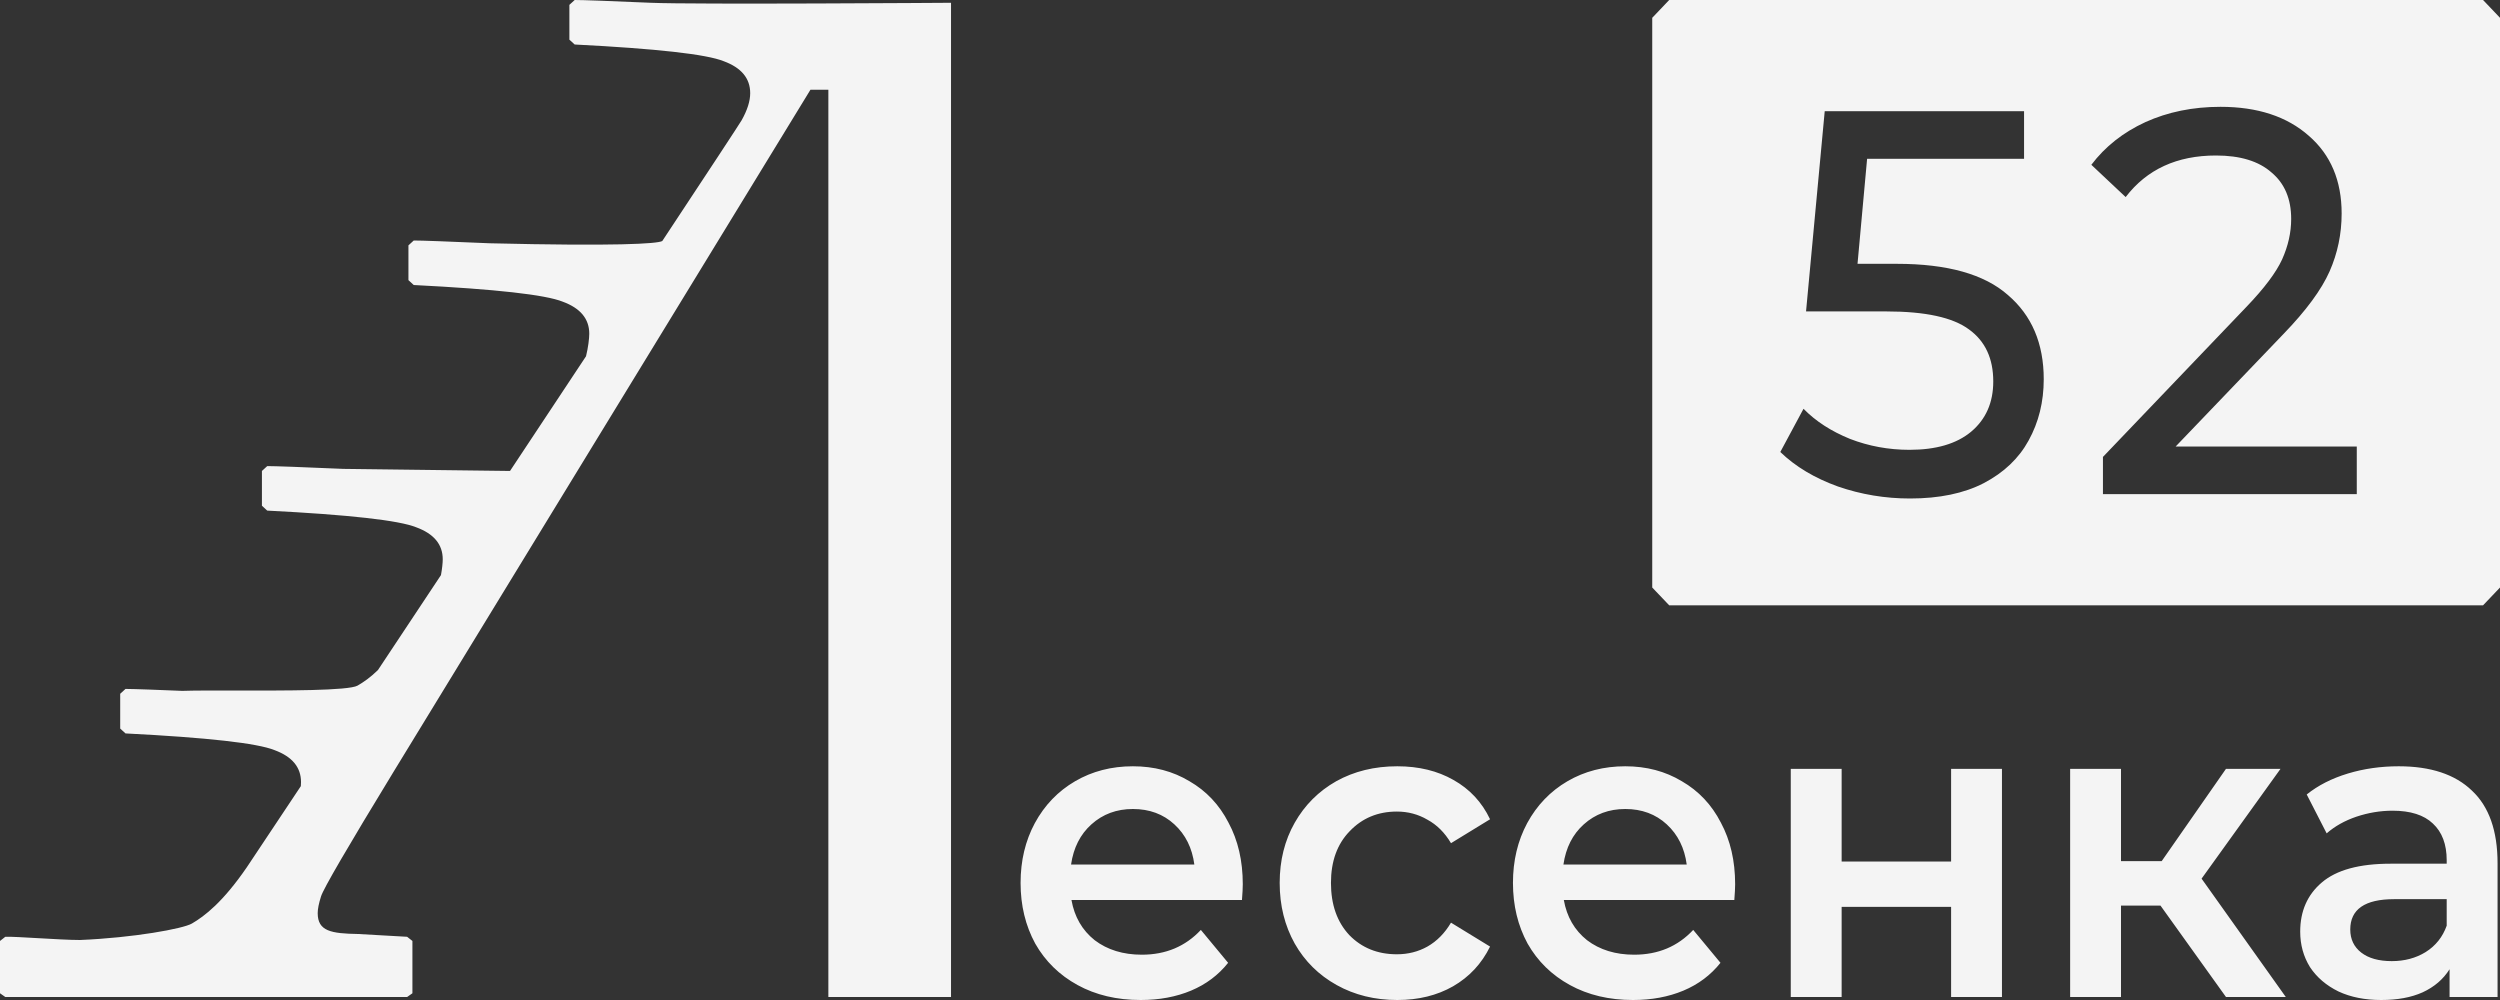 <svg width="125" height="50" viewBox="0 0 125 50" fill="none" xmlns="http://www.w3.org/2000/svg">
<rect x="0" y="0" width="125" height="50" fill="#333333" stroke="none"/>
<path fill-rule="evenodd" clip-rule="evenodd" d="M0 47.048L0.265 46.839C0.534 46.829 1.193 46.867 1.914 46.909L1.914 46.909H1.914H1.914L1.914 46.909C2.668 46.952 3.489 47 4 47C6.678 46.888 9.148 46.437 9.593 46.178C10.234 45.807 11.15 45.1 12.342 43.362C12.79 42.693 13.749 41.252 15.042 39.307C15.048 39.23 15.051 39.162 15.051 39.105C15.051 38.364 14.609 37.831 13.726 37.506C12.865 37.158 10.382 36.88 6.275 36.671L6.01 36.428V34.689L6.275 34.446C6.673 34.446 8.155 34.503 9.119 34.544C9.674 34.523 10.653 34.525 11.762 34.526C14.267 34.531 17.435 34.537 17.879 34.28C18.187 34.101 18.511 33.879 18.897 33.503C19.898 31.996 20.96 30.396 22.048 28.755C22.107 28.438 22.137 28.143 22.137 27.964C22.137 27.222 21.695 26.689 20.812 26.365C19.951 26.017 17.467 25.739 13.361 25.53L13.096 25.287V23.548L13.361 23.305C13.758 23.305 15.028 23.351 17.169 23.444L25.501 23.548C26.8 21.589 28.086 19.649 29.301 17.813C29.409 17.38 29.463 16.926 29.463 16.685C29.463 15.943 29.021 15.41 28.138 15.085C27.277 14.737 24.794 14.459 20.687 14.251L20.422 14.007V12.268L20.687 12.025C21.085 12.025 22.354 12.072 24.495 12.164C30.77 12.315 32.868 12.191 33.114 12.051C35.404 8.586 36.964 6.216 37.08 6.016C37.367 5.506 37.51 5.054 37.51 4.66C37.51 3.918 37.068 3.385 36.185 3.06C35.324 2.712 32.841 2.434 28.734 2.225L28.469 1.982V0.243L28.734 0C29.132 0 30.401 0.046 32.543 0.139C34.684 0.232 47.551 0.139 47.551 0.139V49.85H41.418V4.486H40.523L28.767 23.715L19.694 38.563C17.376 42.365 16.161 44.451 16.051 44.822C15.941 45.17 15.885 45.448 15.885 45.657C15.885 46.561 16.559 46.677 17.905 46.7L20.356 46.839L20.621 47.048V49.663L20.356 49.85H0.265L0 49.663V47.048ZM62.139 44.21C62.139 44.395 62.125 44.659 62.098 45.001H53.573C53.722 45.841 54.109 46.511 54.733 47.009C55.37 47.493 56.157 47.735 57.093 47.735C58.286 47.735 59.27 47.322 60.043 46.496L61.406 48.141C60.918 48.754 60.301 49.217 59.555 49.53C58.809 49.843 57.968 50 57.032 50C55.838 50 54.787 49.751 53.878 49.252C52.969 48.754 52.264 48.063 51.762 47.18C51.274 46.283 51.029 45.271 51.029 44.146C51.029 43.035 51.267 42.038 51.742 41.155C52.23 40.258 52.901 39.56 53.756 39.061C54.611 38.563 55.574 38.314 56.645 38.314C57.703 38.314 58.646 38.563 59.473 39.061C60.314 39.546 60.965 40.236 61.426 41.134C61.901 42.017 62.139 43.042 62.139 44.21ZM56.645 40.45C55.831 40.45 55.139 40.706 54.57 41.219C54.014 41.718 53.675 42.387 53.553 43.227H59.717C59.609 42.401 59.277 41.732 58.72 41.219C58.164 40.706 57.472 40.45 56.645 40.45ZM69.865 50C68.739 50 67.728 49.751 66.833 49.252C65.938 48.754 65.239 48.063 64.737 47.18C64.235 46.283 63.984 45.271 63.984 44.146C63.984 43.021 64.235 42.017 64.737 41.134C65.239 40.251 65.931 39.56 66.812 39.061C67.708 38.563 68.725 38.314 69.865 38.314C70.936 38.314 71.872 38.541 72.672 38.997C73.486 39.453 74.097 40.108 74.503 40.963L72.55 42.159C72.238 41.632 71.845 41.241 71.37 40.984C70.909 40.714 70.4 40.578 69.844 40.578C68.895 40.578 68.108 40.906 67.484 41.561C66.86 42.202 66.548 43.064 66.548 44.146C66.548 45.229 66.853 46.097 67.464 46.753C68.088 47.394 68.881 47.714 69.844 47.714C70.4 47.714 70.909 47.586 71.37 47.329C71.845 47.059 72.238 46.66 72.55 46.133L74.503 47.329C74.083 48.184 73.466 48.846 72.652 49.316C71.852 49.772 70.922 50 69.865 50ZM86.716 45.001C86.743 44.659 86.757 44.395 86.757 44.21C86.757 43.042 86.519 42.017 86.045 41.134C85.584 40.236 84.932 39.546 84.091 39.061C83.264 38.563 82.321 38.314 81.263 38.314C80.192 38.314 79.229 38.563 78.374 39.061C77.52 39.56 76.848 40.258 76.36 41.155C75.885 42.038 75.648 43.035 75.648 44.146C75.648 45.271 75.892 46.283 76.38 47.18C76.882 48.063 77.587 48.754 78.496 49.252C79.405 49.751 80.456 50 81.65 50C82.586 50 83.427 49.843 84.173 49.53C84.919 49.217 85.536 48.754 86.024 48.141L84.661 46.496C83.888 47.322 82.905 47.735 81.711 47.735C80.775 47.735 79.988 47.493 79.351 47.009C78.727 46.511 78.34 45.841 78.191 45.001H86.716ZM79.188 41.219C79.758 40.706 80.45 40.45 81.263 40.45C82.091 40.45 82.782 40.706 83.339 41.219C83.895 41.732 84.227 42.401 84.336 43.227H78.171C78.293 42.387 78.632 41.718 79.188 41.219ZM89.538 38.442H92.082V43.078H97.555V38.442H100.098V49.85H97.555V45.343H92.082V49.85H89.538V38.442ZM106.05 45.279H108.024L111.299 49.85H114.29L110.079 43.932L114.026 38.442H111.299L108.085 43.056H106.05V38.442H103.507V49.85H106.05V45.279ZM119.934 38.314C121.535 38.314 122.756 38.72 123.597 39.531C124.451 40.329 124.878 41.54 124.878 43.163V49.85H122.478V48.462C122.166 48.96 121.718 49.345 121.135 49.615C120.565 49.872 119.873 50 119.059 50C118.246 50 117.533 49.858 116.923 49.573C116.313 49.274 115.838 48.868 115.499 48.355C115.173 47.828 115.01 47.237 115.01 46.582C115.01 45.556 115.37 44.737 116.089 44.125C116.821 43.498 117.967 43.185 119.527 43.185H122.335V43.014C122.335 42.216 122.105 41.604 121.643 41.176C121.196 40.749 120.524 40.535 119.629 40.535C119.019 40.535 118.415 40.635 117.818 40.835C117.235 41.034 116.74 41.312 116.333 41.668L115.336 39.724C115.906 39.268 116.591 38.919 117.391 38.677C118.191 38.435 119.039 38.314 119.934 38.314ZM119.588 48.056C120.226 48.056 120.789 47.906 121.277 47.607C121.779 47.294 122.132 46.852 122.335 46.283V44.958H119.71C118.246 44.958 117.513 45.464 117.513 46.475C117.513 46.959 117.696 47.344 118.062 47.629C118.429 47.913 118.937 48.056 119.588 48.056ZM83.46 0H124.153L125 0.89V29.376L124.153 30.266H83.46L82.612 29.376V0.89L83.46 0ZM117.839 22.327V24.706H105.147V22.846L112.339 15.325C113.213 14.413 113.802 13.629 114.105 12.972C114.408 12.298 114.559 11.623 114.559 10.948C114.559 9.945 114.231 9.17 113.575 8.623C112.936 8.058 112.011 7.775 110.799 7.775C108.848 7.775 107.343 8.468 106.283 9.854L104.567 8.24C105.257 7.329 106.157 6.618 107.267 6.107C108.394 5.596 109.647 5.341 111.027 5.341C112.877 5.341 114.349 5.824 115.442 6.791C116.536 7.739 117.082 9.034 117.082 10.675C117.082 11.696 116.88 12.662 116.477 13.574C116.073 14.486 115.308 15.525 114.181 16.692L108.781 22.327H117.839ZM94.844 13.191C97.367 13.191 99.218 13.711 100.395 14.75C101.59 15.771 102.187 17.175 102.187 18.962C102.187 20.093 101.934 21.114 101.43 22.026C100.942 22.919 100.193 23.631 99.184 24.159C98.192 24.67 96.964 24.925 95.5 24.925C94.255 24.925 93.053 24.725 91.892 24.323C90.731 23.904 89.772 23.33 89.015 22.6L90.176 20.439C90.782 21.059 91.555 21.561 92.498 21.944C93.439 22.308 94.432 22.491 95.475 22.491C96.804 22.491 97.83 22.19 98.553 21.588C99.293 20.968 99.663 20.13 99.663 19.072C99.663 17.923 99.26 17.057 98.452 16.473C97.645 15.872 96.266 15.571 94.314 15.571H90.302L91.236 5.56H101.203V7.94H93.355L92.876 13.191H94.844Z" fill="#F4F4F4"/>
</svg>
